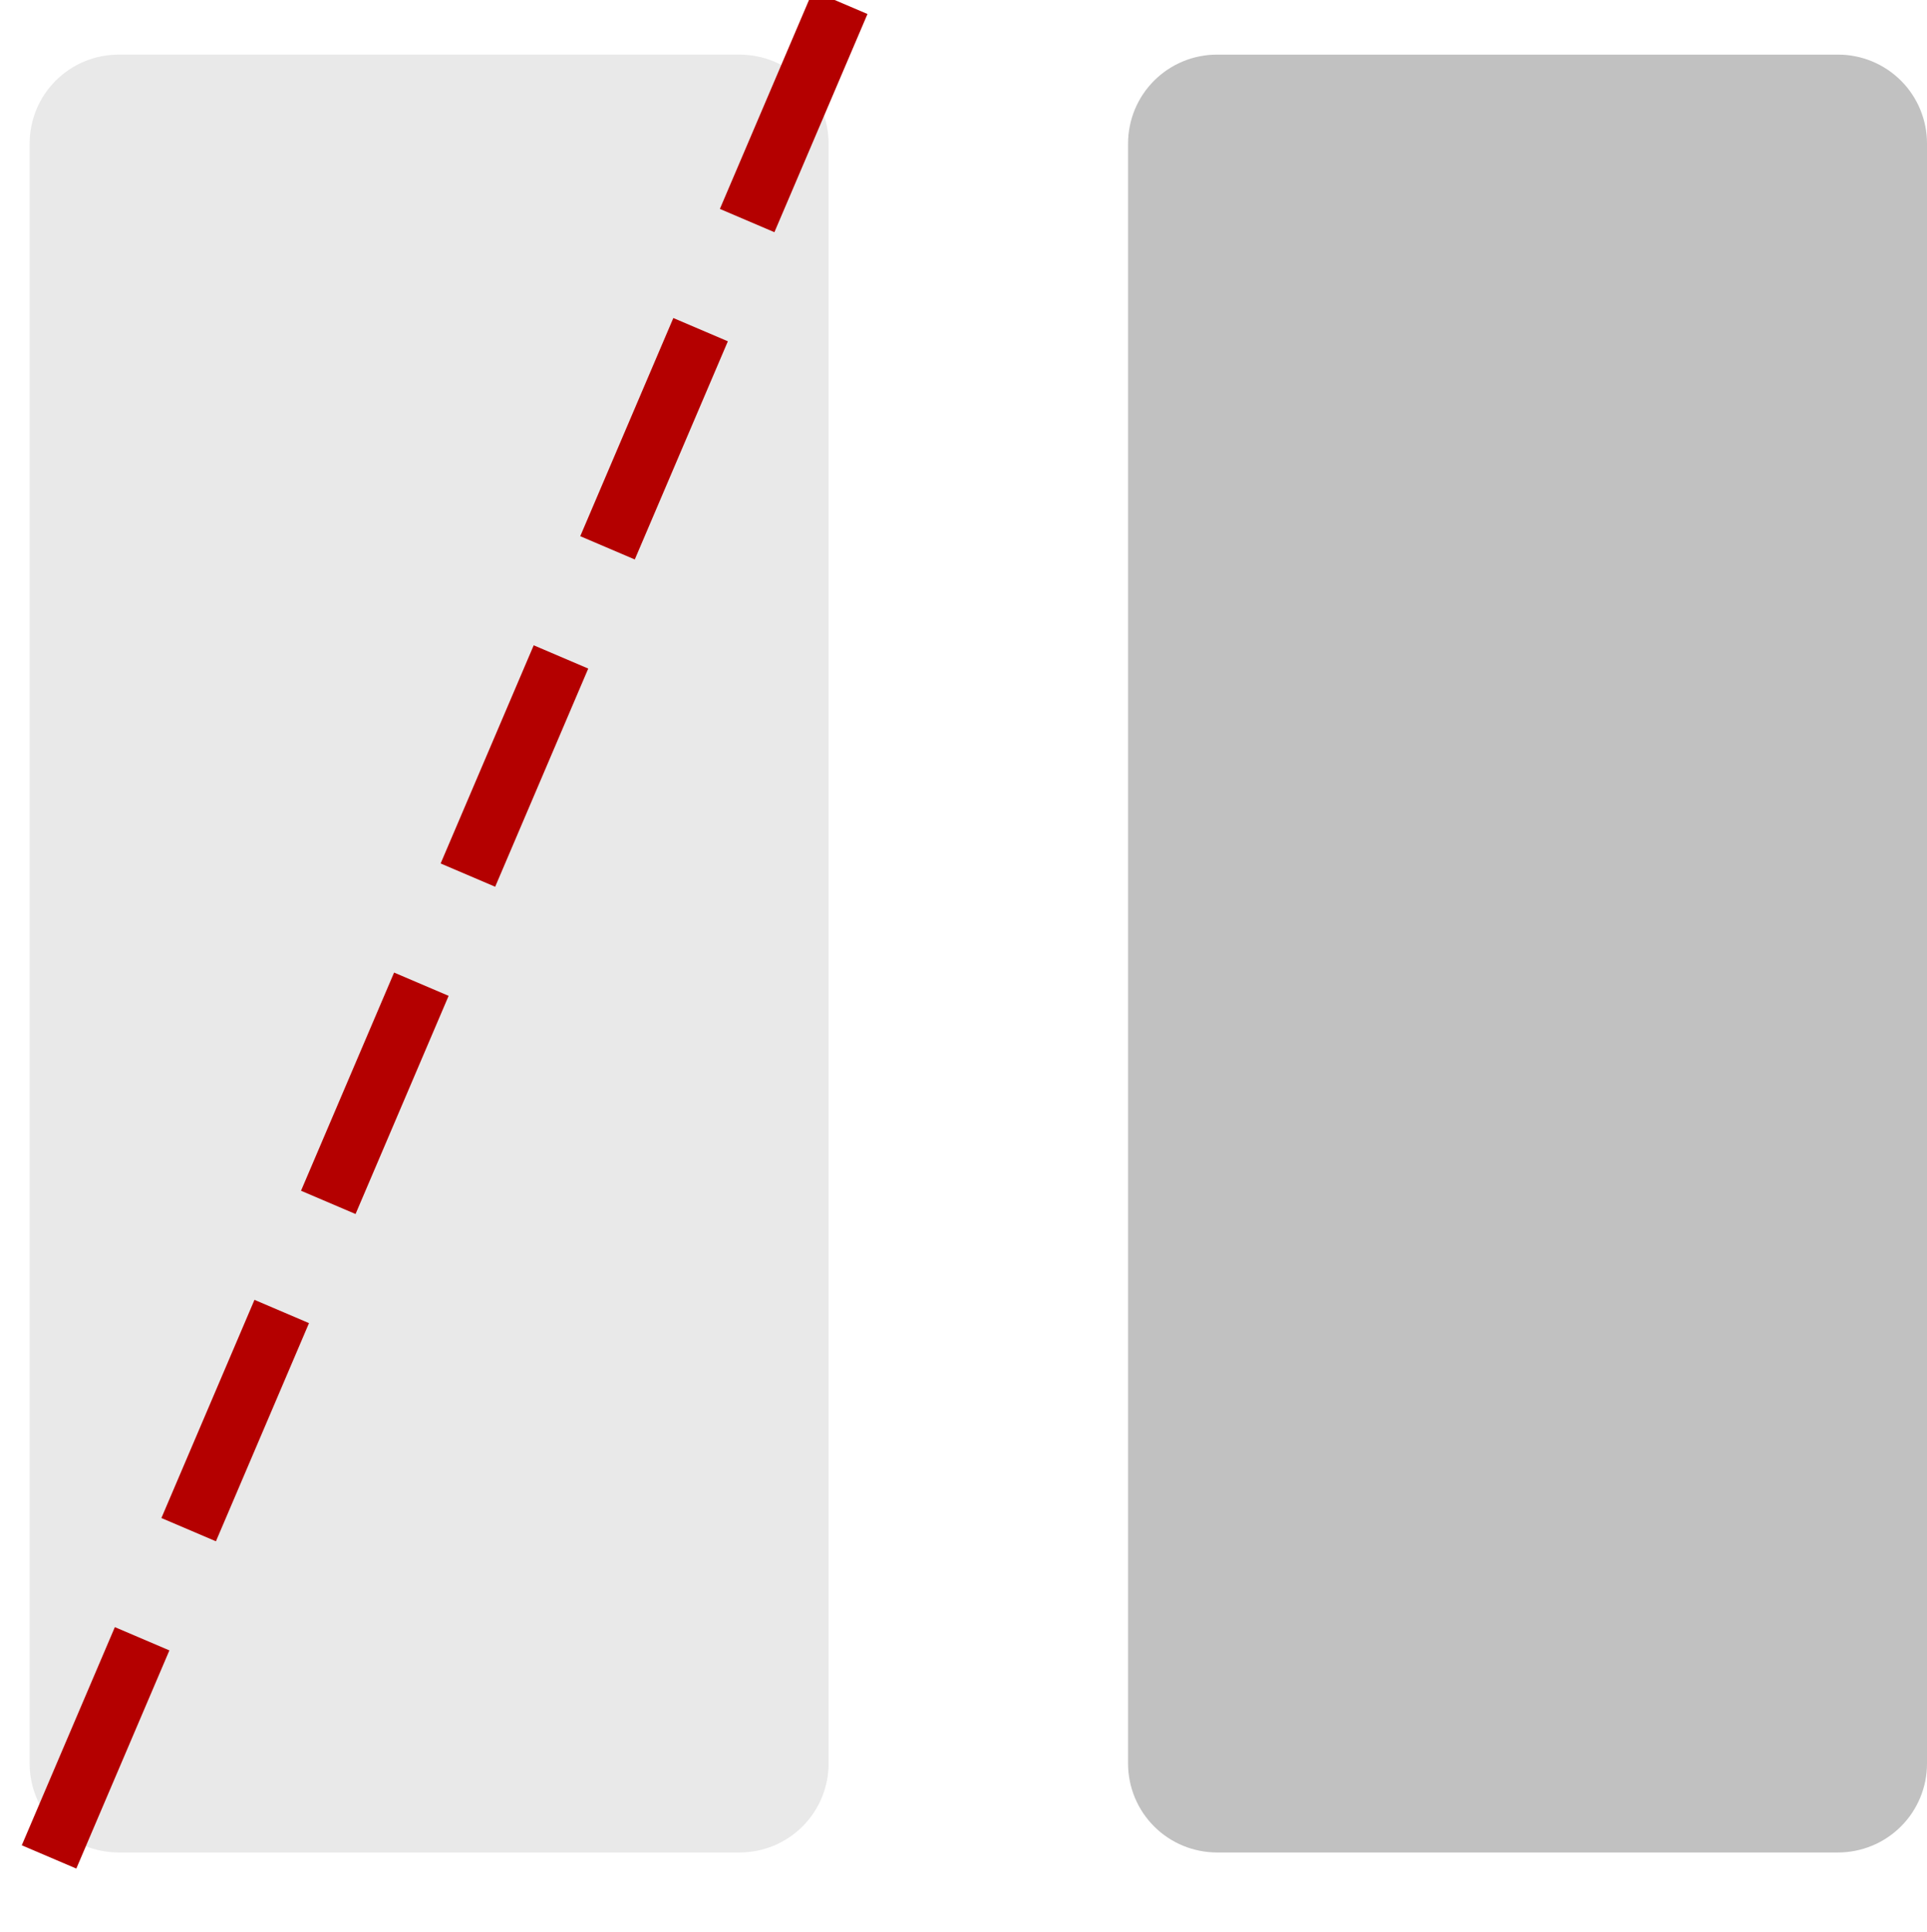 <?xml version="1.0" encoding="utf-8"?>
<svg width="65px" height="65.158px" viewBox="0 0 65 65.158" version="1.1" xmlns:xlink="http://www.w3.org/1999/xlink" xmlns="http://www.w3.org/2000/svg">
  <g id="Disposition-4" transform="translate(1 1)">
    <g id="Group-2" transform="translate(37.051 0.842)">
      <path d="M2.999 0L23.95 0Q24.098 0 24.244 0.014Q24.391 0.029 24.535 0.058Q24.68 0.086 24.821 0.129Q24.962 0.172 25.098 0.228Q25.234 0.285 25.364 0.354Q25.494 0.424 25.616 0.505Q25.739 0.587 25.853 0.681Q25.967 0.774 26.071 0.878Q26.175 0.983 26.269 1.096Q26.362 1.21 26.444 1.333Q26.526 1.455 26.595 1.585Q26.665 1.715 26.721 1.851Q26.777 1.987 26.82 2.128Q26.863 2.269 26.892 2.414Q26.921 2.558 26.935 2.705Q26.949 2.852 26.949 2.999L26.949 57.633Q26.949 57.78 26.935 57.926Q26.921 58.073 26.892 58.218Q26.863 58.362 26.82 58.503Q26.777 58.644 26.721 58.78Q26.665 58.916 26.595 59.046Q26.526 59.176 26.444 59.299Q26.362 59.421 26.269 59.535Q26.175 59.649 26.071 59.753Q25.967 59.857 25.853 59.951Q25.739 60.044 25.616 60.126Q25.494 60.208 25.364 60.278Q25.234 60.347 25.098 60.403Q24.962 60.46 24.821 60.502Q24.68 60.545 24.535 60.574Q24.391 60.603 24.244 60.617Q24.098 60.632 23.95 60.632L2.999 60.632Q2.852 60.632 2.705 60.617Q2.558 60.603 2.414 60.574Q2.269 60.545 2.128 60.502Q1.987 60.46 1.851 60.403Q1.715 60.347 1.585 60.278Q1.455 60.208 1.333 60.126Q1.21 60.044 1.096 59.951Q0.983 59.857 0.878 59.753Q0.774 59.649 0.681 59.535Q0.587 59.421 0.505 59.299Q0.424 59.176 0.354 59.046Q0.285 58.916 0.228 58.78Q0.172 58.644 0.129 58.503Q0.086 58.362 0.058 58.218Q0.029 58.073 0.014 57.926Q0 57.78 0 57.633L0 2.999Q0 2.852 0.014 2.705Q0.029 2.558 0.058 2.414Q0.086 2.269 0.129 2.128Q0.172 1.987 0.228 1.851Q0.285 1.715 0.354 1.585Q0.424 1.455 0.505 1.333Q0.587 1.21 0.681 1.096Q0.774 0.983 0.878 0.878Q0.983 0.774 1.096 0.681Q1.21 0.587 1.333 0.505Q1.455 0.424 1.585 0.354Q1.715 0.285 1.851 0.228Q1.987 0.172 2.128 0.129Q2.269 0.086 2.414 0.058Q2.558 0.029 2.705 0.014Q2.852 0 2.999 0Z" id="Rectangle-3" fill="#C1C1C1" fill-rule="evenodd" stroke="none" />
      <path d="M26.949 0L0 63.158" id="Line-2" fill="none" fill-rule="evenodd" stroke="none" />
    </g>
    <g id="Group">
      <path d="M2.999 0.842L23.95 0.842Q24.098 0.842 24.244 0.857Q24.391 0.871 24.535 0.9Q24.68 0.928 24.821 0.971Q24.962 1.014 25.098 1.07Q25.234 1.127 25.364 1.196Q25.494 1.266 25.616 1.348Q25.739 1.429 25.853 1.523Q25.967 1.616 26.071 1.72Q26.175 1.825 26.269 1.939Q26.362 2.052 26.444 2.175Q26.526 2.297 26.595 2.427Q26.665 2.557 26.721 2.693Q26.777 2.83 26.82 2.971Q26.863 3.112 26.892 3.256Q26.921 3.401 26.935 3.547Q26.949 3.694 26.949 3.841L26.949 58.475Q26.949 58.622 26.935 58.769Q26.921 58.915 26.892 59.06Q26.863 59.204 26.82 59.345Q26.777 59.486 26.721 59.622Q26.665 59.758 26.595 59.888Q26.526 60.018 26.444 60.141Q26.362 60.263 26.269 60.377Q26.175 60.491 26.071 60.595Q25.967 60.7 25.853 60.793Q25.739 60.886 25.616 60.968Q25.494 61.05 25.364 61.12Q25.234 61.189 25.098 61.245Q24.962 61.302 24.821 61.344Q24.68 61.387 24.535 61.416Q24.391 61.445 24.244 61.459Q24.098 61.474 23.95 61.474L2.999 61.474Q2.852 61.474 2.705 61.459Q2.558 61.445 2.414 61.416Q2.269 61.387 2.128 61.344Q1.987 61.302 1.851 61.245Q1.715 61.189 1.585 61.12Q1.455 61.05 1.333 60.968Q1.21 60.886 1.096 60.793Q0.983 60.7 0.878 60.595Q0.774 60.491 0.681 60.377Q0.587 60.263 0.505 60.141Q0.424 60.018 0.354 59.888Q0.285 59.758 0.228 59.622Q0.172 59.486 0.129 59.345Q0.086 59.204 0.058 59.06Q0.029 58.915 0.014 58.769Q0 58.622 0 58.475L0 3.841Q0 3.694 0.014 3.547Q0.029 3.401 0.058 3.256Q0.086 3.112 0.129 2.971Q0.172 2.83 0.228 2.693Q0.285 2.557 0.354 2.427Q0.424 2.297 0.505 2.175Q0.587 2.052 0.681 1.939Q0.774 1.825 0.878 1.72Q0.983 1.616 1.096 1.523Q1.21 1.429 1.333 1.348Q1.455 1.266 1.585 1.196Q1.715 1.127 1.851 1.07Q1.987 1.014 2.128 0.971Q2.269 0.928 2.414 0.9Q2.558 0.871 2.705 0.857Q2.852 0.842 2.999 0.842L2.999 0.842Z" id="Rectangle-2" fill="#E9E9E9" fill-rule="evenodd" stroke="none" />
      <path d="M26.949 0L0 63.158" id="Line" fill="none" fill-rule="evenodd" stroke="#B40000" stroke-width="2" stroke-linecap="square" stroke-dasharray="6 6" />
    </g>
  </g>
</svg>